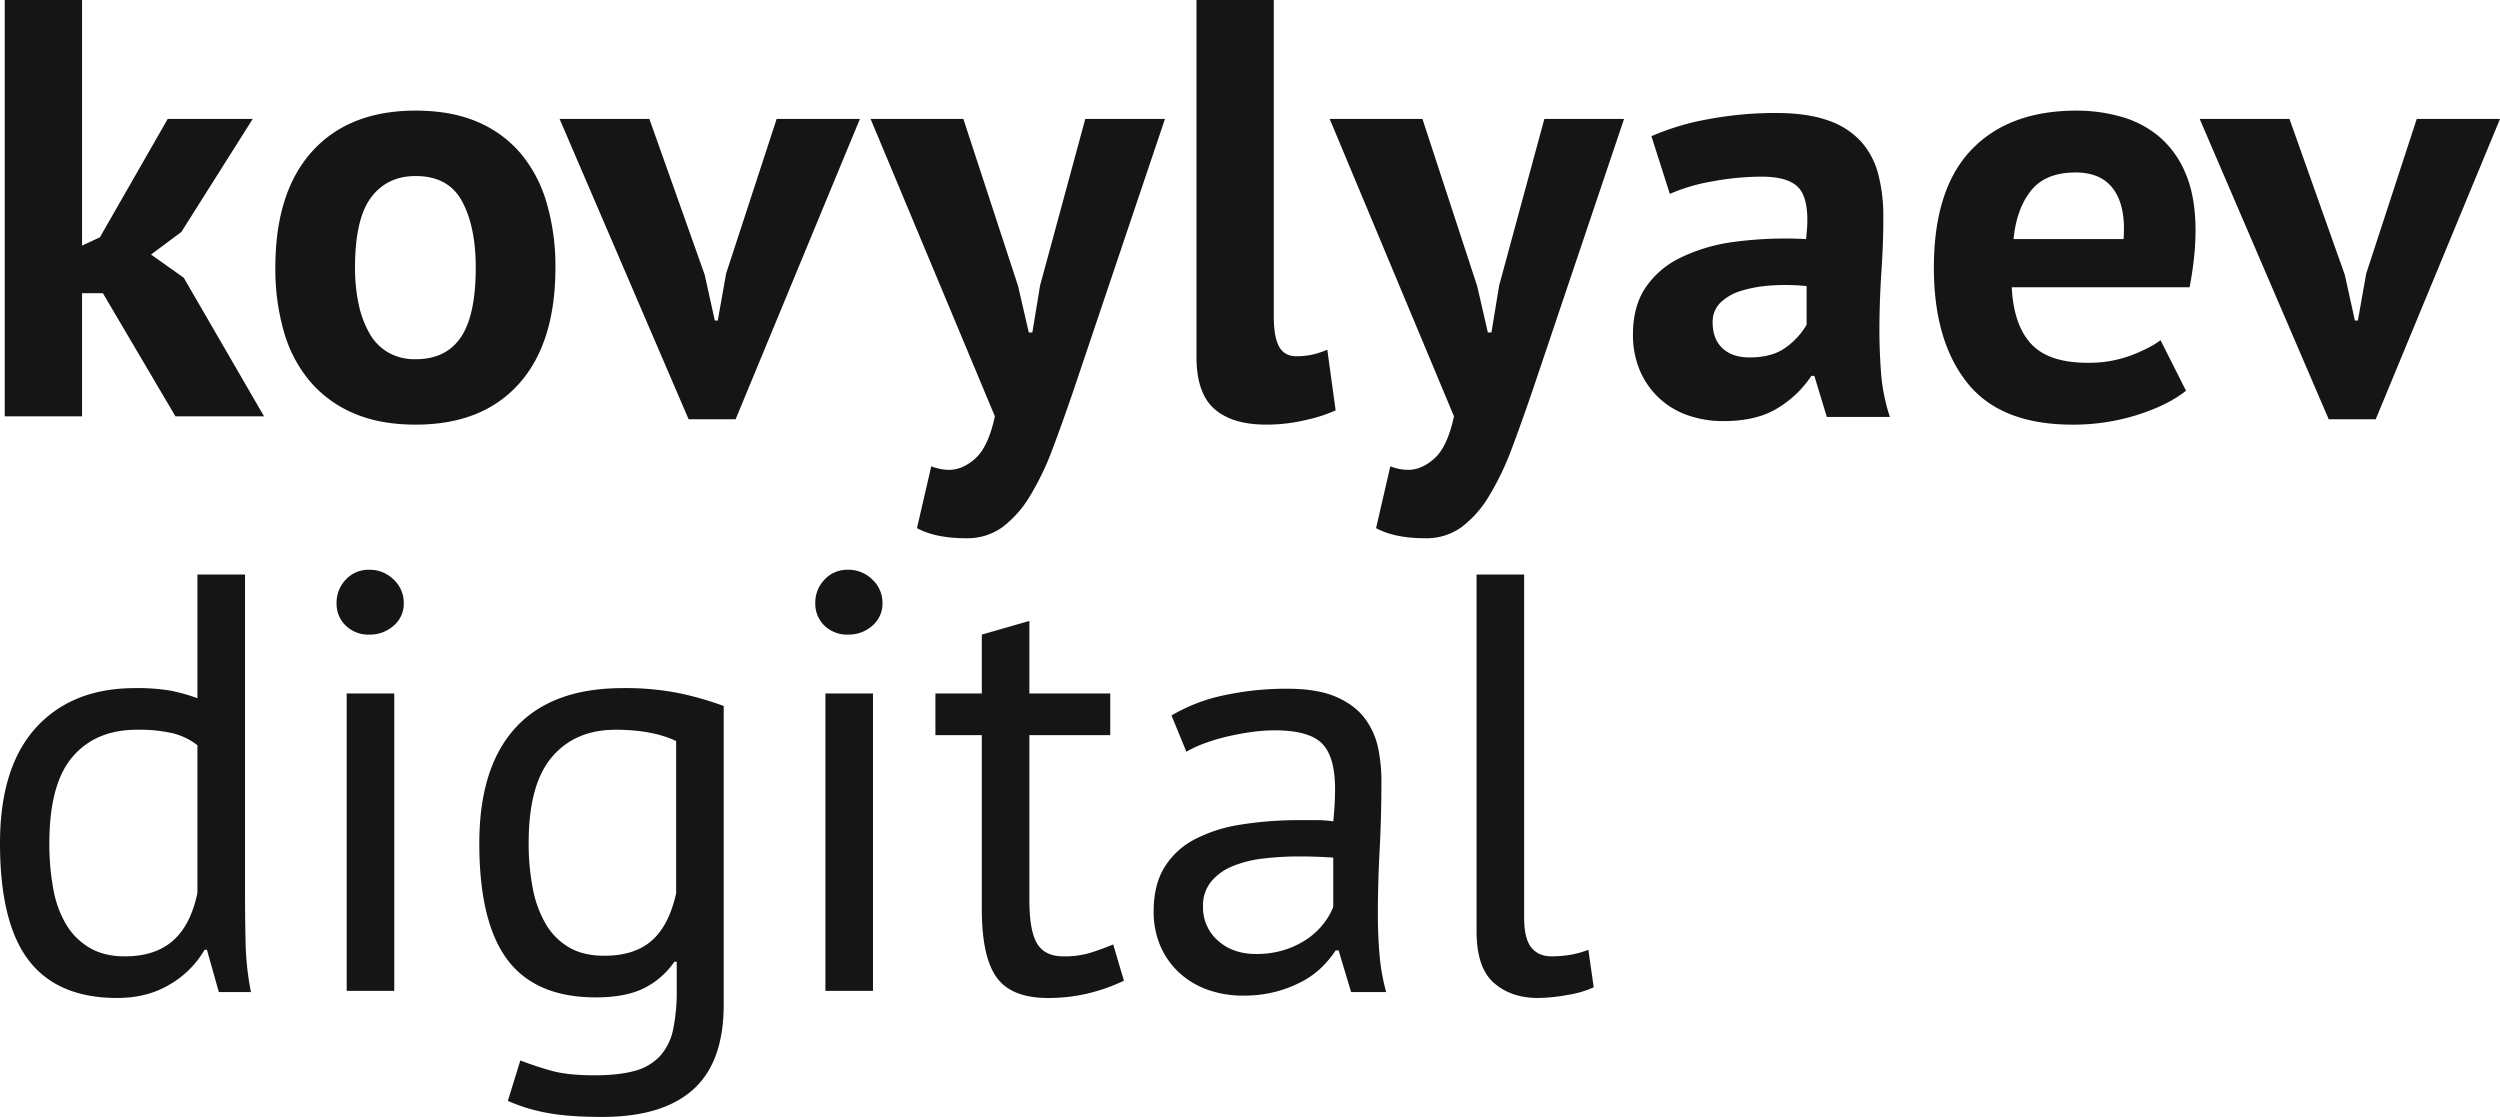 <svg xmlns="http://www.w3.org/2000/svg" width="1146" height="512" viewBox="0 0 1146 512">
  <path id="digital_dark_two" d="M60.144-51.1H50.6V5.337H15.166V-185.5H50.6V-72.906l8.178-3.817,31.076-54.252h38.981l-32.712,51.8-13.9,10.36L97.218-58.184l36.8,63.522H93.4ZM139.2-62.819q0-34.623,16.9-53.3t47.432-18.675q16.356,0,28.35,5.18a52.962,52.962,0,0,1,19.9,14.585,62.383,62.383,0,0,1,11.858,22.764,103.492,103.492,0,0,1,3.953,29.444q0,34.623-16.765,53.3t-47.3,18.675q-16.356,0-28.35-5.18a54.182,54.182,0,0,1-20.036-14.585A61.253,61.253,0,0,1,143.15-33.375,103.493,103.493,0,0,1,139.2-62.819Zm36.528,0a79.394,79.394,0,0,0,1.636,16.63,46.36,46.36,0,0,0,4.907,13.359,23.675,23.675,0,0,0,8.587,8.86,24.511,24.511,0,0,0,12.676,3.135q13.9,0,20.717-10.087t6.815-31.9q0-18.811-6.27-30.4T203.531-104.8q-13.085,0-20.445,9.814T175.726-62.819Zm160.287,3.271,4.634,20.992h1.363l3.816-21.537L369-130.975h38.164L350.188,6.7H328.653L269.5-130.975h41.162Zm143.659,5.18L484.579-33.1h1.636l3.544-21.537,20.717-76.335H547L505.569-8.021q-5.179,15.267-9.95,27.944a126.858,126.858,0,0,1-10.495,21.946,49.416,49.416,0,0,1-12.676,14.313,27.326,27.326,0,0,1-16.492,5.044q-14.175,0-22.626-4.635l6.542-28.353a21.874,21.874,0,0,0,8.178,1.636q6.27,0,12.131-5.316t8.859-19.22L412.068-130.975h42.525Zm117.217,13.9q0,9.542,2.453,13.9t7.905,4.362a37.317,37.317,0,0,0,6.406-.545,38.733,38.733,0,0,0,7.769-2.454l3.816,27.808a67.127,67.127,0,0,1-13.357,4.362,78.391,78.391,0,0,1-18.537,2.181q-15.538,0-23.716-7.225t-8.178-23.855V-185.5h35.438Zm93.228-13.9L695.024-33.1h1.636L700.2-54.64l20.717-76.335h36.528L716.014-8.021q-5.179,15.267-9.95,27.944a126.852,126.852,0,0,1-10.495,21.946,49.416,49.416,0,0,1-12.676,14.313A27.326,27.326,0,0,1,666.4,61.226q-14.175,0-22.626-4.635l6.542-28.353a21.874,21.874,0,0,0,8.178,1.636q6.27,0,12.131-5.316t8.859-19.22L622.513-130.975h42.525Zm79.871-68.7a116.6,116.6,0,0,1,25.9-7.77,166.887,166.887,0,0,1,31.349-2.863q14.175,0,23.716,3.408a36,36,0,0,1,15.129,9.678,36.07,36.07,0,0,1,7.905,14.994A76.543,76.543,0,0,1,876.3-85.992q0,12-.818,24.127t-.954,23.855q-.136,11.723.681,22.764A85.737,85.737,0,0,0,879.3,5.61H850.4L844.68-13.2h-1.363A48.515,48.515,0,0,1,828.188,1.384q-9.677,6.134-24.943,6.134a48.624,48.624,0,0,1-17.174-2.863,37.178,37.178,0,0,1-13.085-8.179,37.259,37.259,0,0,1-8.451-12.541,41.953,41.953,0,0,1-3-16.221q0-12.541,5.588-21.128a40.419,40.419,0,0,1,16.083-13.9,79.886,79.886,0,0,1,25.079-7.361A177.7,177.7,0,0,1,840.864-75.9q1.908-15.267-2.181-21.946t-18.264-6.679a124.506,124.506,0,0,0-22.489,2.181,82.22,82.22,0,0,0-19.491,5.725ZM814.967-21.652q10.631,0,16.9-4.771a33.282,33.282,0,0,0,9.268-10.223V-54.367a97.477,97.477,0,0,0-16.219-.273,59.184,59.184,0,0,0-13.766,2.454,23.142,23.142,0,0,0-9.541,5.452,12.19,12.19,0,0,0-3.544,9q0,7.634,4.5,11.859T814.967-21.652ZM1015.054-6.385Q1006.876.158,992.837,4.656a97.248,97.248,0,0,1-29.849,4.5q-32.984,0-48.25-19.22T899.472-62.819q0-35.987,17.174-53.98t48.25-17.993a75.011,75.011,0,0,1,20.172,2.726,46.944,46.944,0,0,1,17.446,9,44.263,44.263,0,0,1,12.267,16.9q4.634,10.632,4.634,26.445a119.171,119.171,0,0,1-.679,12.268q-.68,6.543-2.038,13.631H935.182q.814,17.175,8.83,25.9T969.956-19.2a55.118,55.118,0,0,0,19.968-3.408q8.83-3.408,13.447-6.952ZM964.47-106.439q-13.83,0-20.472,8.315T936-75.9h50.431q1.09-14.722-4.47-22.628T964.47-106.439Zm123.367,46.892,4.634,20.992h1.363l3.816-21.537,23.171-70.882h38.164L1102.012,6.7h-21.535l-59.154-137.676h41.162ZM125.3,221.812q0,13.9.273,25.218a128.929,128.929,0,0,0,2.453,22.219H113.3l-5.452-19.356h-1.09A43.926,43.926,0,0,1,90.948,265.7q-10.359,6.27-24.261,6.27-27.26,0-40.481-17.175T12.985,201.093q0-34.9,16.492-53.026t45.387-18.13a91.445,91.445,0,0,1,15.947,1.09,81.97,81.97,0,0,1,12.676,3.544V77.866H125.3ZM70.23,252.891q13.9,0,22.08-7.225t11.176-21.946V156.109a30.547,30.547,0,0,0-11.176-5.452,68.145,68.145,0,0,0-16.628-1.636q-18.809,0-29.441,12.4T35.611,201.093a113.607,113.607,0,0,0,1.772,20.719,48.944,48.944,0,0,0,5.861,16.357,30.557,30.557,0,0,0,10.768,10.769Q60.69,252.891,70.23,252.891Zm101.679-120.5h21.808V268.7H171.909Zm-4.634-41.439A15.179,15.179,0,0,1,171.5,80.183a14.126,14.126,0,0,1,10.768-4.5,15.466,15.466,0,0,1,11.177,4.5,14.481,14.481,0,0,1,4.634,10.769,13.216,13.216,0,0,1-4.634,10.36,16.309,16.309,0,0,1-11.177,4.089,14.846,14.846,0,0,1-10.768-4.089A13.8,13.8,0,0,1,167.275,90.952ZM344.736,274.974q0,26.445-14.039,38.985T289.126,326.5q-16.356,0-26.306-2.045a78.607,78.607,0,0,1-17.037-5.316l5.725-18.538q6.27,2.454,13.9,4.635t19.9,2.181q11.449,0,18.673-2.045a24.2,24.2,0,0,0,11.585-6.816,25.974,25.974,0,0,0,6-12.268,84.827,84.827,0,0,0,1.636-17.857V255.345h-1.09a36.471,36.471,0,0,1-13.9,12.132q-8.451,4.226-22.08,4.226-27.532,0-40.481-17.175T232.7,201.093q0-34.9,16.628-53.026t49.068-18.13a124.264,124.264,0,0,1,26.578,2.454,147.832,147.832,0,0,1,19.763,5.725Zm-54.792-22.355q13.9,0,21.808-6.952t11.177-21.674V154.2q-10.9-5.18-27.8-5.18-18.537,0-29.168,12.541T255.324,200.82a107.241,107.241,0,0,0,1.908,20.992,51.065,51.065,0,0,0,6,16.357A29.8,29.8,0,0,0,273.861,248.8Q280.4,252.619,289.944,252.619ZM391.35,132.391h21.808V268.7H391.35Zm-4.634-41.439a15.179,15.179,0,0,1,4.225-10.769,14.126,14.126,0,0,1,10.768-4.5,15.466,15.466,0,0,1,11.176,4.5,14.481,14.481,0,0,1,4.634,10.769,13.216,13.216,0,0,1-4.634,10.36,16.309,16.309,0,0,1-11.176,4.089,14.846,14.846,0,0,1-10.768-4.089A13.8,13.8,0,0,1,386.716,90.952Zm55.065,41.439h21.263V105.4l21.808-6.27v33.26h37.073v19.084H484.851v75.517q0,14.176,3.544,20.038t11.994,5.861a41.491,41.491,0,0,0,11.994-1.5q4.907-1.5,10.9-3.953l4.907,16.63a83.854,83.854,0,0,1-16.083,5.725,77.382,77.382,0,0,1-18.809,2.181q-16.628,0-23.443-9.406t-6.815-31.488V151.475H441.781ZM550,142.478a78.521,78.521,0,0,1,24.125-9.269,134.779,134.779,0,0,1,28.759-3q14.175,0,22.762,3.817t13.085,9.951a34.076,34.076,0,0,1,6,13.495,73.586,73.586,0,0,1,1.5,14.722q0,16.357-.818,31.9t-.818,29.444q0,10.087.818,19.084a90.285,90.285,0,0,0,3,16.63H632.327L626.6,250.165h-1.363a45.367,45.367,0,0,1-6.133,7.5,39.316,39.316,0,0,1-8.86,6.543,55.942,55.942,0,0,1-11.994,4.771,57.722,57.722,0,0,1-15.538,1.908,47.107,47.107,0,0,1-16.22-2.726,37.885,37.885,0,0,1-12.948-7.77,36.331,36.331,0,0,1-8.587-12.132,39.382,39.382,0,0,1-3.135-16.085q0-12,4.907-20.038A35.385,35.385,0,0,1,560.5,199.32,68.021,68.021,0,0,1,581.76,192.5a169.039,169.039,0,0,1,27.4-2.045h7.5a52.966,52.966,0,0,1,7.5.545q.818-8.179.818-14.722,0-14.994-6-20.992t-21.808-6a76.38,76.38,0,0,0-9.95.7q-5.316.7-10.9,1.964a89.138,89.138,0,0,0-10.631,3.084,52.966,52.966,0,0,0-8.86,4.066ZM588.711,251.8a42.126,42.126,0,0,0,13.63-2.045,39.436,39.436,0,0,0,10.359-5.18,32.992,32.992,0,0,0,7.224-6.952,30.967,30.967,0,0,0,4.225-7.361V207.636q-3.816-.273-7.769-.409t-7.769-.136a139.882,139.882,0,0,0-16.492.954,52.207,52.207,0,0,0-14.175,3.544,24.9,24.9,0,0,0-9.813,7.088,17.281,17.281,0,0,0-3.68,11.314,20.149,20.149,0,0,0,6.815,15.676Q578.08,251.8,588.711,251.8Zm122.941-16.63q0,9.542,3.271,13.631t9.268,4.089a57.951,57.951,0,0,0,7.633-.545,44.144,44.144,0,0,0,9.268-2.454l2.453,17.175a45.438,45.438,0,0,1-12.131,3.544,79.553,79.553,0,0,1-13.494,1.363q-12.267,0-20.172-6.952t-7.905-23.582V77.866h21.808Z" transform="translate(-12.985 185.5)" fill="#151515"/>
</svg>
